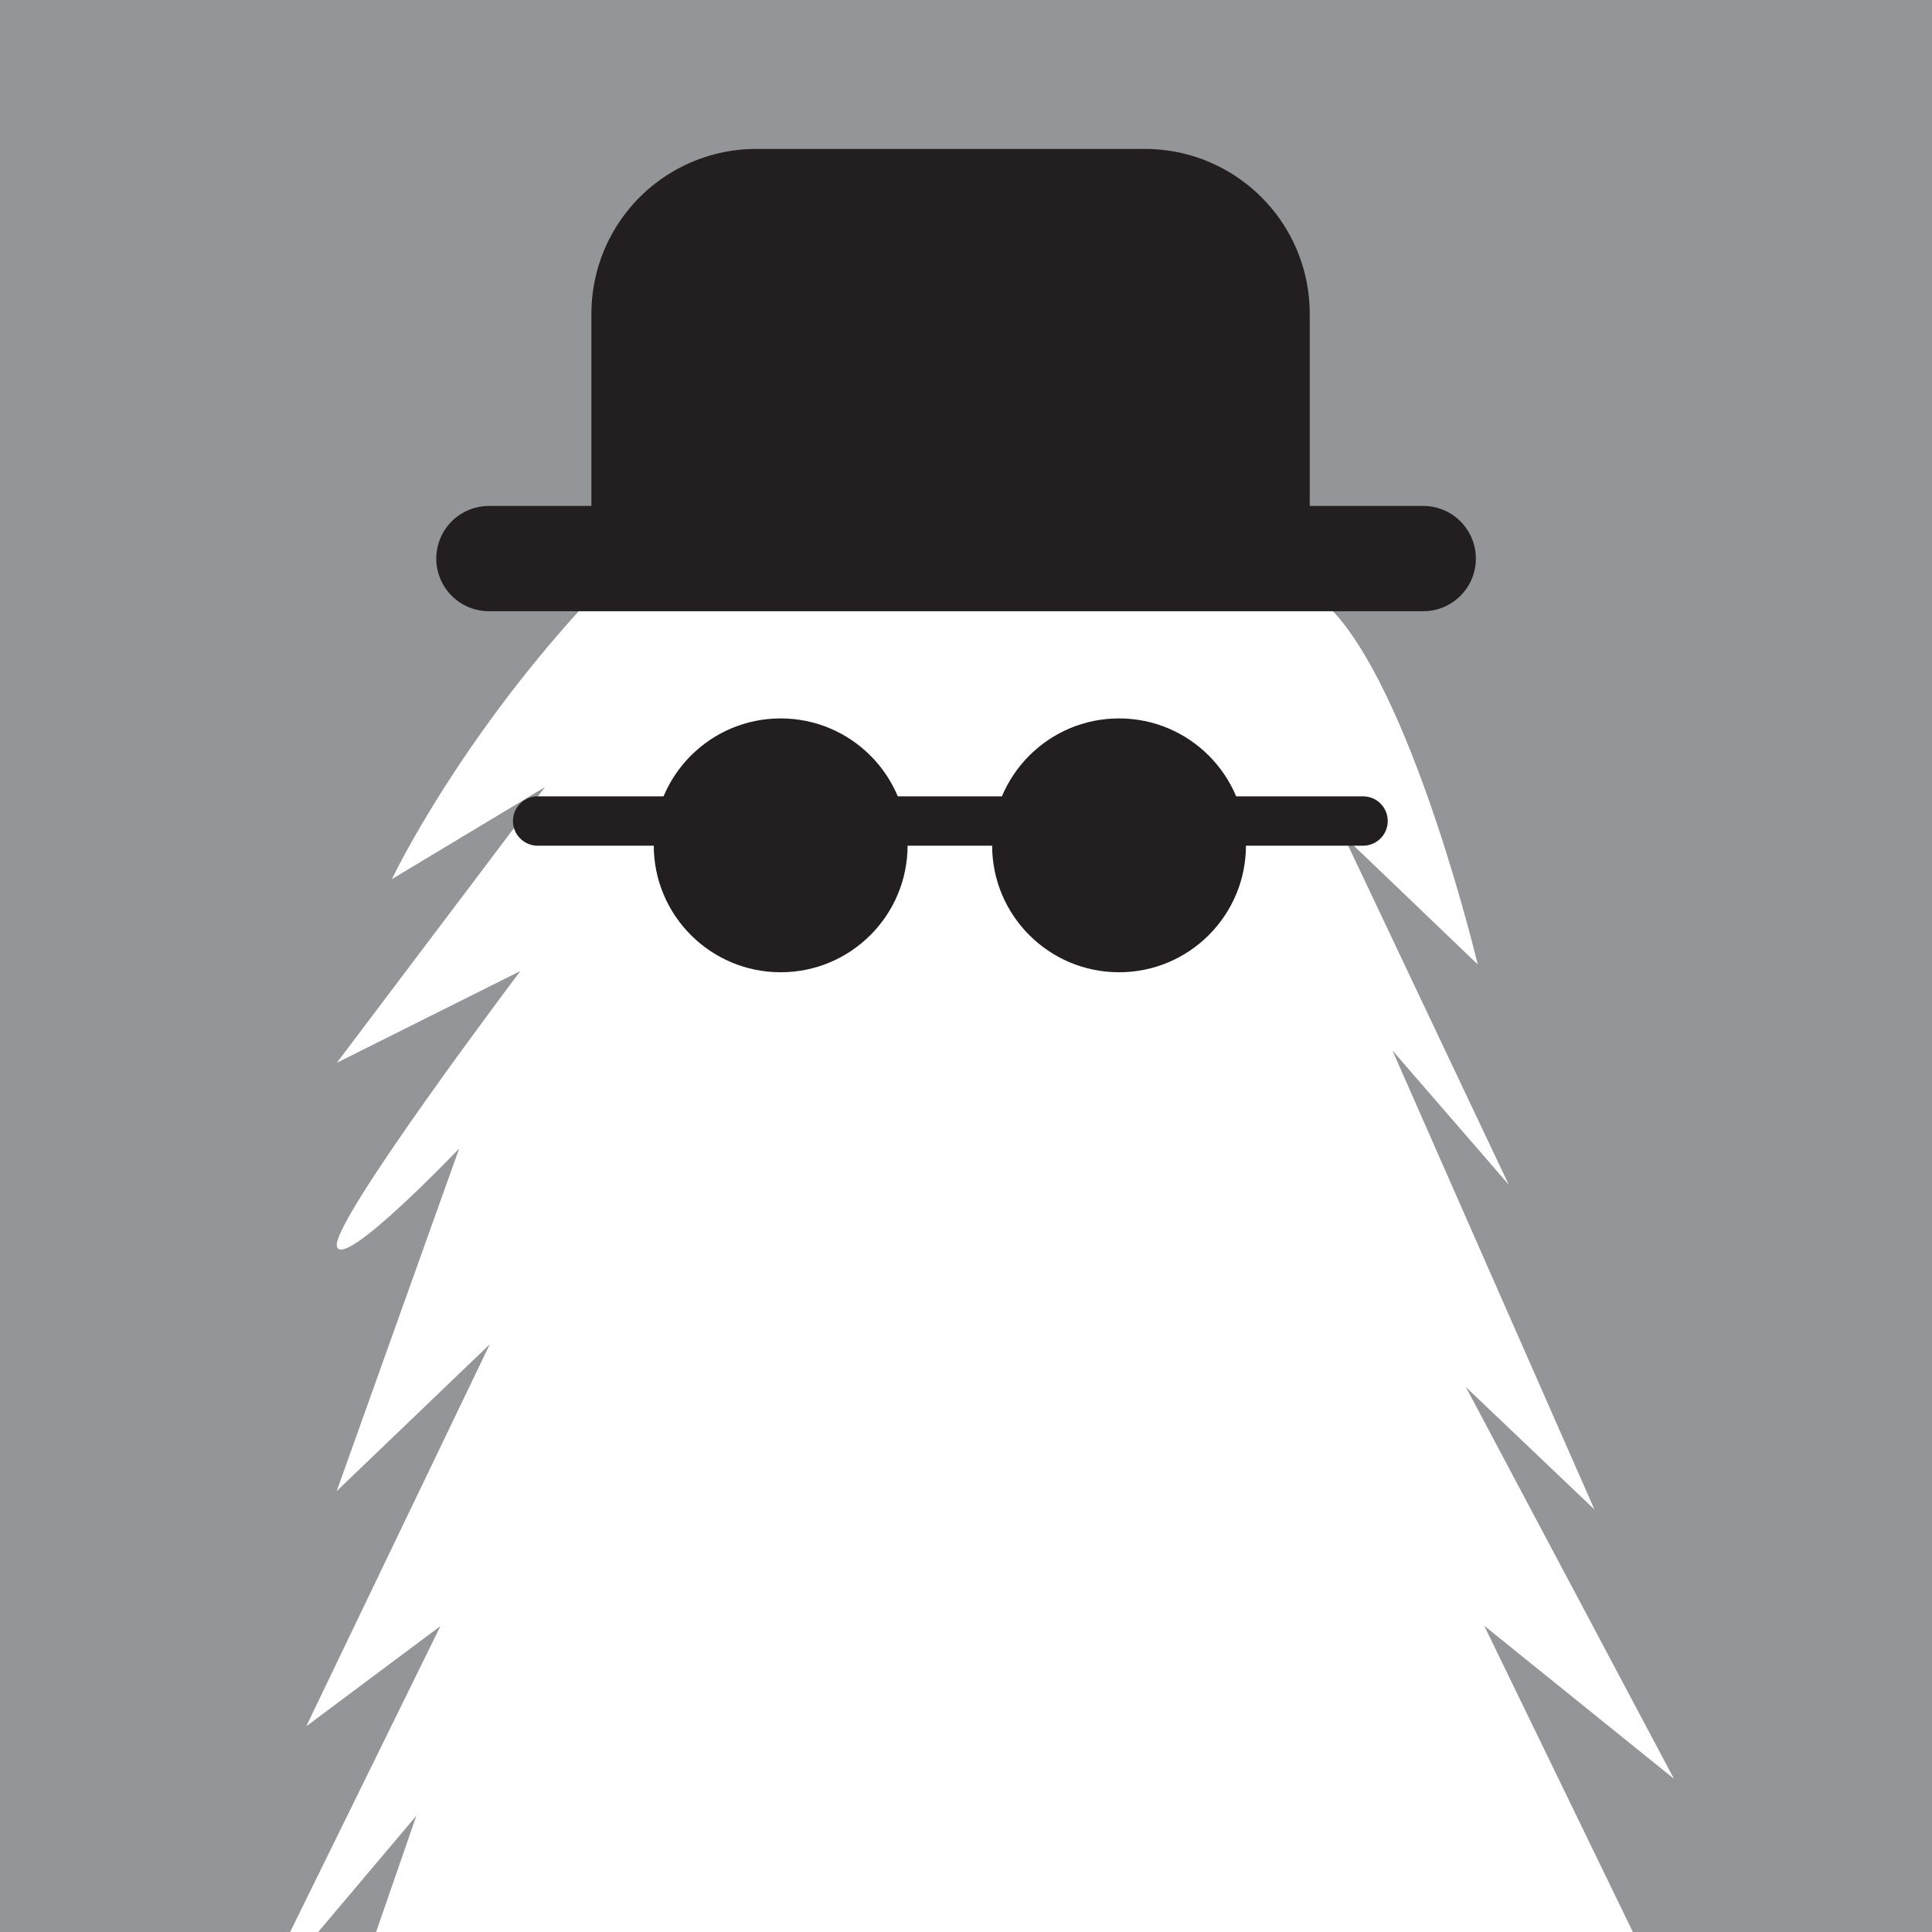 <svg id="Layer_1" data-name="Layer 1" xmlns="http://www.w3.org/2000/svg" viewBox="0 0 216 216"><defs><style>.cls-1{fill:#939598;}.cls-2{fill:#fff;}.cls-3,.cls-6{fill:none;}.cls-3,.cls-4,.cls-6{stroke:#231f20;stroke-linecap:round;stroke-linejoin:round;}.cls-3{stroke-width:11.77px;}.cls-4,.cls-5{fill:#231f20;}.cls-4{stroke-width:7.28px;}.cls-6{stroke-width:5.52px;}</style></defs><title>it</title><rect class="cls-1" width="216" height="216"/><path class="cls-2" d="M84.87,50.4C57.5,69.56,43.81,98.29,43.81,98.29L60.92,88,37.66,118.82l20.52-10.26S37,136.61,37.66,139.34,51.34,128.4,51.34,128.4l-13.7,38.31,17.12-16.42L34.24,193l15-11.2L28.08,224.87,46.55,203,28.08,256.34l13.68-16.42L28.08,285.76l17.1-13L33,308.35l-4.92,14.36-8.9,52H189.89s-4.11-48.58-6.16-54.74,9.58,5.47,9.58,5.47L181,283l12.32,11.64L175.52,249.5l13.68,9.58-17.1-41.74,16.42,10.95-22.58-46.53,21.21,17.11-23.26-43.79,14.37,13.68-22.58-51.31,13,15-18.47-39,15,14.37s-6.84-28.73-15.74-39S84.87,50.4,84.87,50.4Z"/><line class="cls-3" x1="54.66" y1="62.45" x2="159.12" y2="62.45"/><path class="cls-4" d="M84.56,20.29H128a14.79,14.79,0,0,1,14.79,14.79V62.13a.42.42,0,0,1-.42.42H70.18a.42.42,0,0,1-.42-.42V35.08A14.79,14.79,0,0,1,84.56,20.29Z"/><circle class="cls-5" cx="87.28" cy="94.51" r="14.19"/><circle class="cls-5" cx="125.11" cy="94.51" r="14.19"/><line class="cls-6" x1="60.11" y1="91.79" x2="152.39" y2="91.79"/></svg>